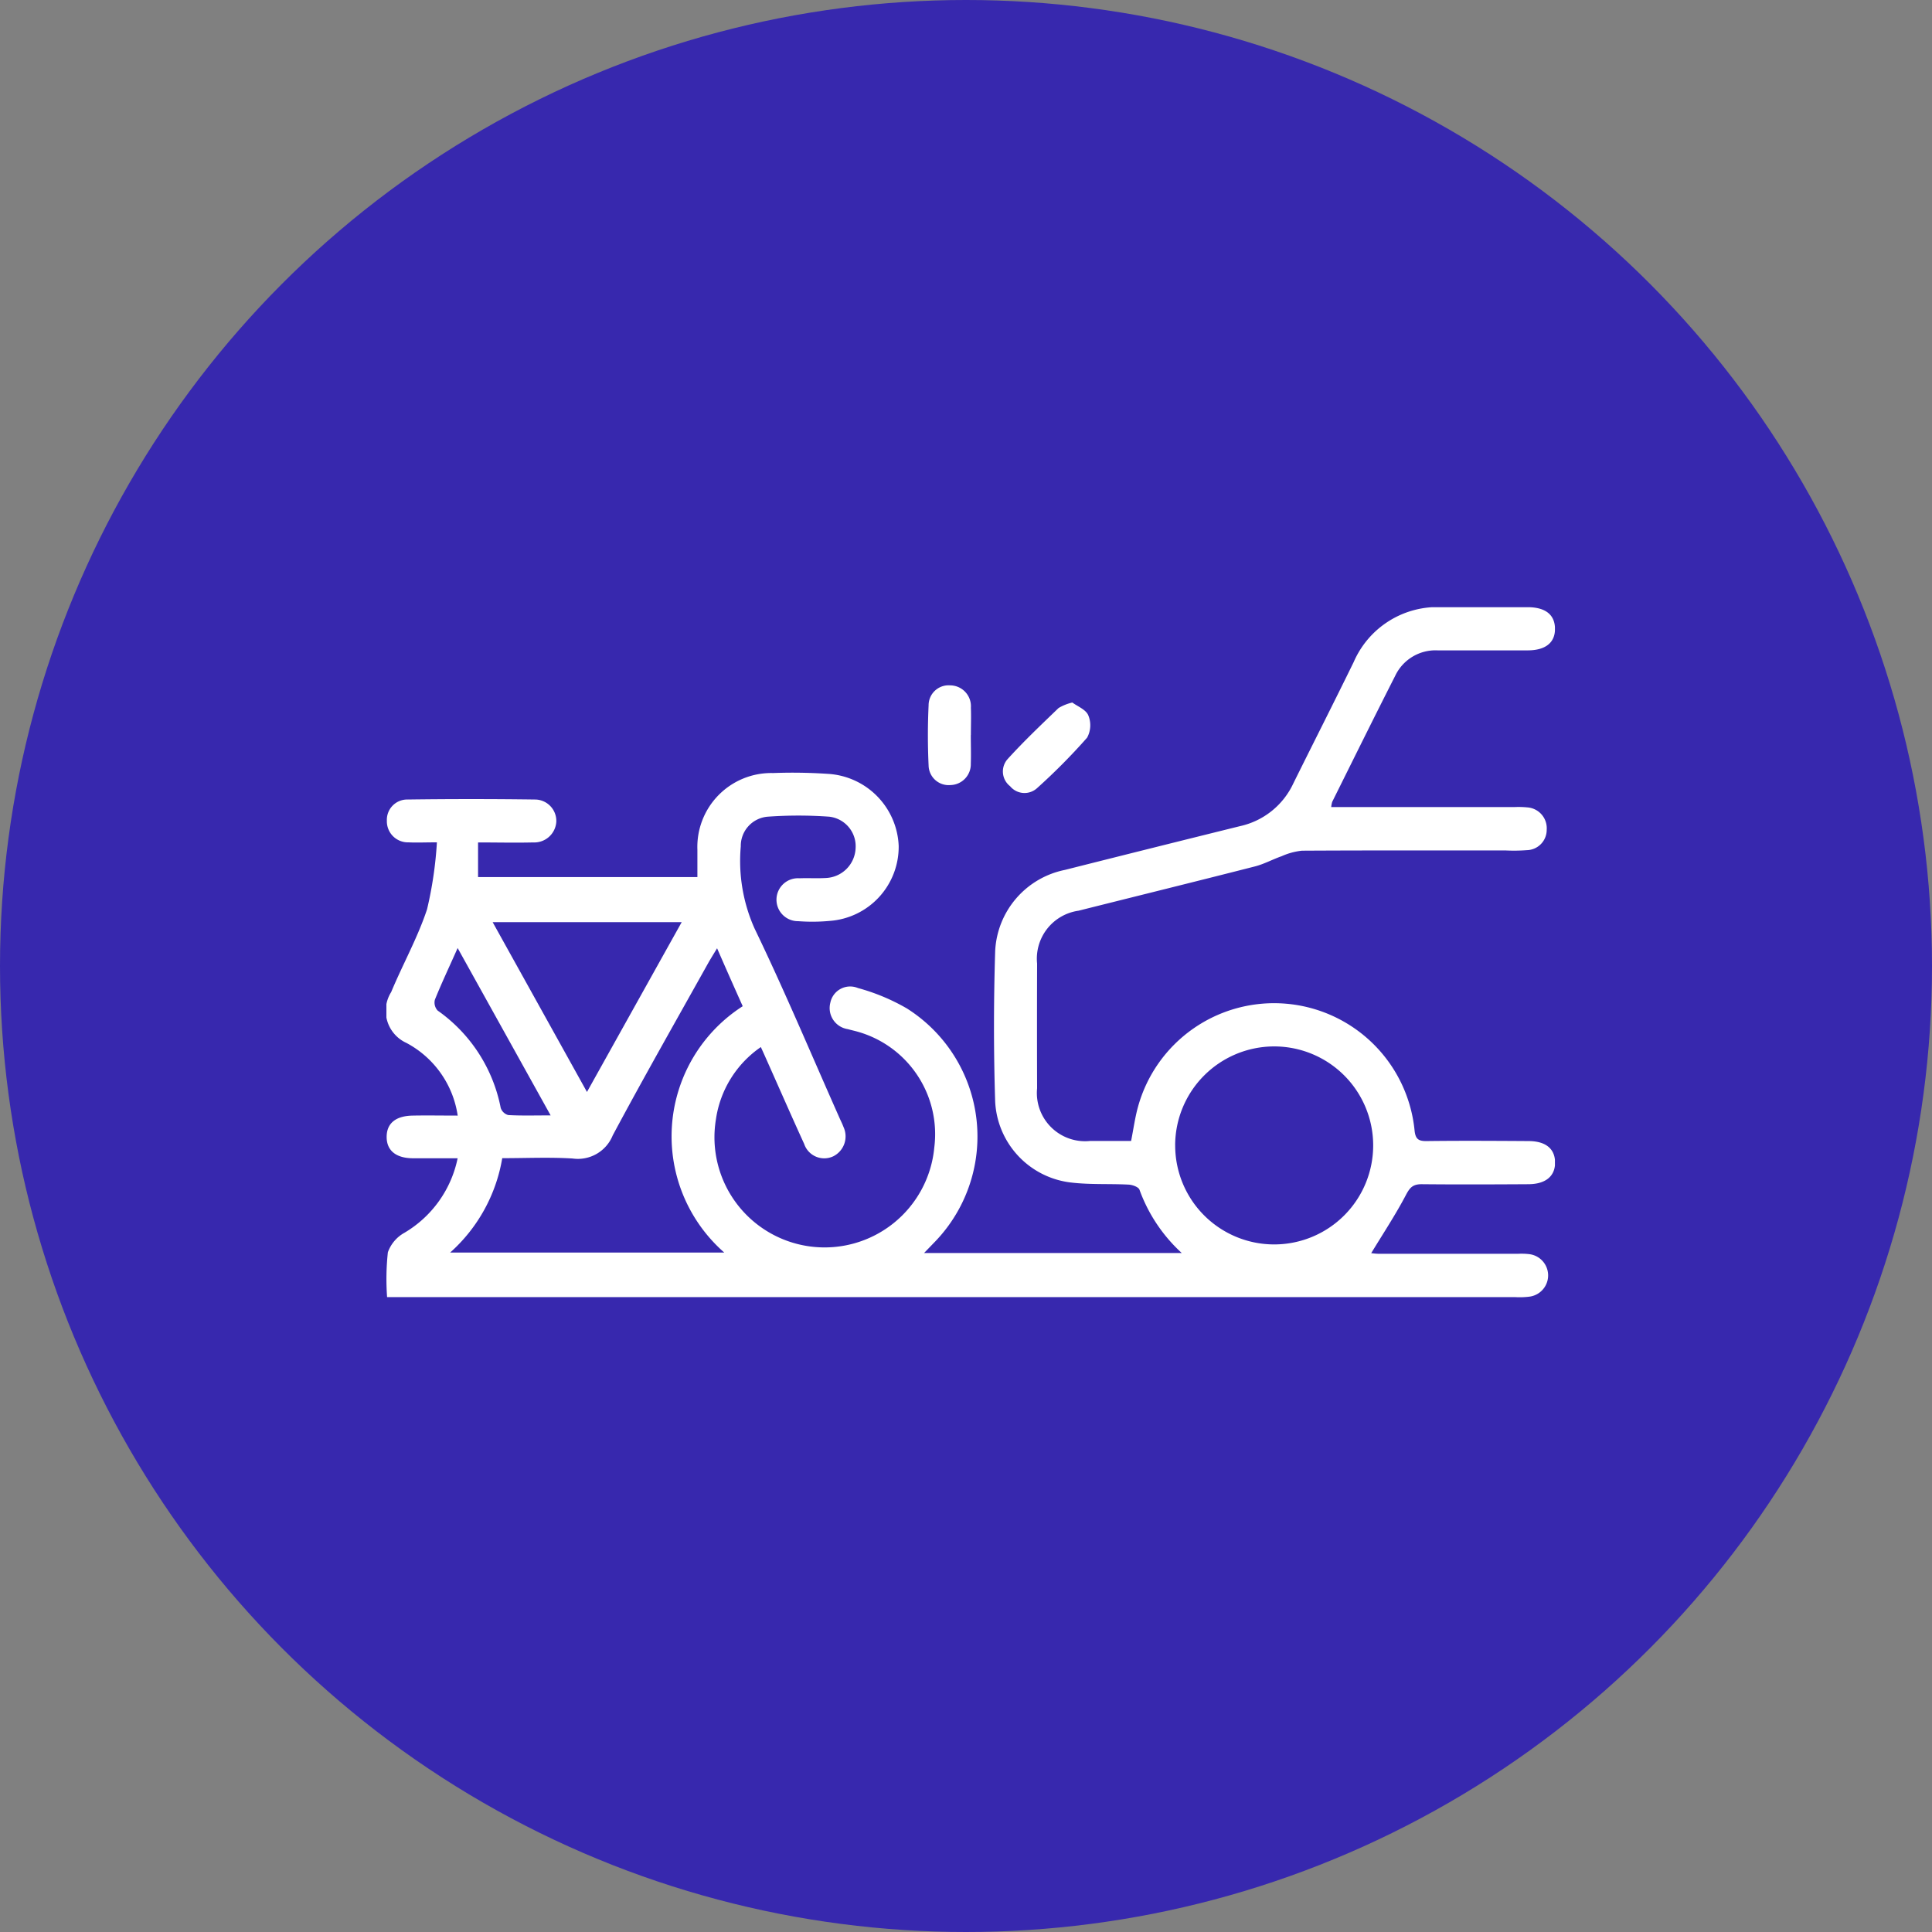 <svg xmlns="http://www.w3.org/2000/svg" xmlns:xlink="http://www.w3.org/1999/xlink" width="70" height="70" viewBox="0 0 70 70"><rect x="0" y="0" width="70" height="70" fill="#808080" stroke="none"/><defs><clipPath id="clip-path"><rect id="Rect&#xE1;ngulo_3957" data-name="Rect&#xE1;ngulo 3957" width="42.338" height="25" fill="#fff"></rect></clipPath></defs><g id="Grupo_1450" data-name="Grupo 1450" transform="translate(-649 -824)"><circle id="Elipse_10" data-name="Elipse 10" cx="35" cy="35" r="35" transform="translate(649 824)" fill="#3728ae"></circle><g id="Grupo_1288" data-name="Grupo 1288" transform="translate(663 846)"><g id="Grupo_1287" data-name="Grupo 1287" transform="translate(0 0)" clip-path="url(#clip-path)"><path id="Trazado_6054" data-name="Trazado 6054" d="M19.478,23.4h9.339a5.76,5.76,0,0,1-1.531-2.292c-.034-.1-.254-.179-.392-.186-.693-.036-1.395.006-2.081-.075a3.11,3.11,0,0,1-2.756-2.929c-.058-1.818-.056-3.641,0-5.459A3.153,3.153,0,0,1,24.581,9.52q3.17-.8,6.346-1.586a2.792,2.792,0,0,0,1.935-1.553c.726-1.466,1.467-2.924,2.185-4.393A3.311,3.311,0,0,1,38.263,0c1.026,0,2.052,0,3.077,0,.653,0,.993.271,1,.775s-.336.787-.981.79c-1.092,0-2.185,0-3.277,0a1.615,1.615,0,0,0-1.53.919c-.771,1.517-1.524,3.043-2.283,4.568a1.035,1.035,0,0,0-.037.19h6.656a3.227,3.227,0,0,1,.446.012.757.757,0,0,1,.706.808.736.736,0,0,1-.722.742,6.1,6.1,0,0,1-.744.011c-2.466,0-4.932-.006-7.4.008a2.417,2.417,0,0,0-.738.2c-.327.114-.635.285-.967.37-2.129.544-4.262,1.069-6.393,1.605a1.755,1.755,0,0,0-1.5,1.916q-.007,2.259,0,4.517a1.747,1.747,0,0,0,1.912,1.91c.495,0,.99,0,1.494,0,.085-.429.14-.836.247-1.228a5.115,5.115,0,0,1,10.022.831c.031.331.142.406.45.4,1.224-.015,2.448-.008,3.674,0,.617,0,.953.267.968.75.015.509-.327.809-.963.813-1.291.008-2.583.013-3.872,0-.317,0-.427.12-.57.393-.379.722-.833,1.407-1.257,2.106.024,0,.158.022.294.023h5.014a2.409,2.409,0,0,1,.4.01.776.776,0,0,1,.01,1.544,2.819,2.819,0,0,1-.5.015H.025a9.084,9.084,0,0,1,.028-1.623,1.313,1.313,0,0,1,.6-.708,4.088,4.088,0,0,0,1.928-2.7c-.582,0-1.107,0-1.632,0-.61-.007-.942-.285-.94-.777s.331-.76.951-.769c.523-.01,1.046,0,1.623,0A3.569,3.569,0,0,0,.723,15.787a1.276,1.276,0,0,1-.55-1.841c.419-1.006.959-1.969,1.3-3a14.149,14.149,0,0,0,.357-2.425c-.443,0-.737.015-1.029,0a.762.762,0,0,1-.784-.785.736.736,0,0,1,.749-.767q2.308-.031,4.616,0a.776.776,0,0,1,.774.806.8.8,0,0,1-.835.749c-.658.016-1.316,0-2,0V9.78h7.947c0-.336,0-.663,0-.99A2.678,2.678,0,0,1,14.007,6.01a19.041,19.041,0,0,1,1.984.029A2.727,2.727,0,0,1,18.561,8.65a2.693,2.693,0,0,1-2.5,2.717,6.762,6.762,0,0,1-1.139.01.778.778,0,1,1,.044-1.554c.315-.013.63.008.944-.01A1.126,1.126,0,0,0,17,8.734a1.077,1.077,0,0,0-.956-1.143,15.567,15.567,0,0,0-2.228,0,1.062,1.062,0,0,0-.976,1.075,5.986,5.986,0,0,0,.5,2.978c1.091,2.261,2.062,4.579,3.082,6.873.047.106.1.209.14.318a.807.807,0,0,1-.369,1.06.767.767,0,0,1-1.057-.449c-.474-1.037-.93-2.082-1.395-3.122-.046-.105-.094-.21-.174-.386a3.845,3.845,0,0,0-1.628,2.621,3.991,3.991,0,1,0,7.912,1.017,3.857,3.857,0,0,0-2.753-4.188c-.126-.037-.256-.064-.383-.1a.772.772,0,0,1-.631-.954.733.733,0,0,1,1-.535,7.414,7.414,0,0,1,1.771.738,5.489,5.489,0,0,1,.976,8.5l-.352.365m9.1-3.9a3.587,3.587,0,1,0,3.556-3.587A3.591,3.591,0,0,0,28.578,19.5m-16.6-7.136c-.137.227-.233.379-.321.535C10.5,14.973,9.322,17.04,8.2,19.139a1.361,1.361,0,0,1-1.452.837c-.838-.052-1.683-.012-2.551-.012A5.883,5.883,0,0,1,2.31,23.383h9.931a5.6,5.6,0,0,1,.669-8.925c-.3-.669-.6-1.345-.929-2.1M3.85,11.413l3.417,6.152c1.172-2.1,2.29-4.106,3.432-6.152Zm2.1,7c-1.15-2.07-2.24-4.031-3.369-6.063-.311.7-.585,1.277-.825,1.874a.426.426,0,0,0,.1.391,5.623,5.623,0,0,1,2.286,3.529.4.4,0,0,0,.272.258c.473.027.947.012,1.534.012" transform="translate(0 -0.001)" fill="#fff"></path><path id="Trazado_6055" data-name="Trazado 6055" d="M20.979,2.854c.184.138.494.255.581.466a.936.936,0,0,1-.044.81,22.152,22.152,0,0,1-1.807,1.823.676.676,0,0,1-.982-.065.675.675,0,0,1-.092-.981c.585-.646,1.221-1.247,1.848-1.852a1.765,1.765,0,0,1,.5-.2" transform="translate(3.871 0.598)" fill="#fff"></path><path id="Trazado_6056" data-name="Trazado 6056" d="M17.774,4.141c0,.346.012.693,0,1.039a.754.754,0,0,1-.735.774.727.727,0,0,1-.794-.711c-.034-.725-.034-1.452,0-2.176a.724.724,0,0,1,.781-.725.757.757,0,0,1,.751.809c.013.329,0,.659,0,.99" transform="translate(3.4 0.49)" fill="#fff"></path></g></g></g></svg>